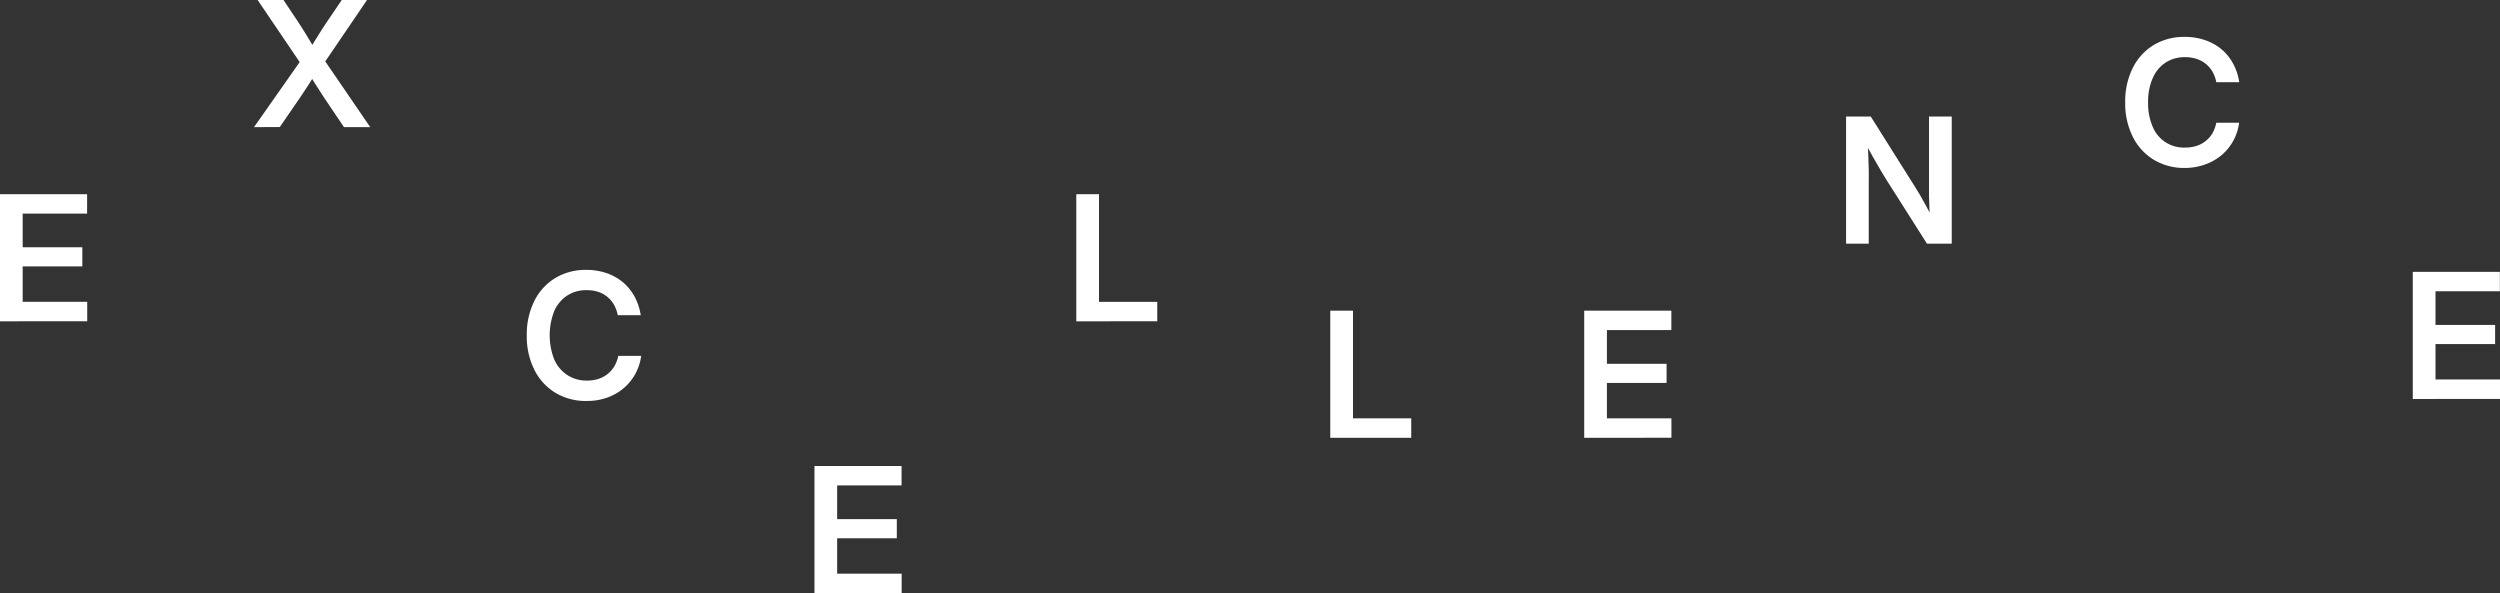 <svg xmlns="http://www.w3.org/2000/svg" viewBox="0 0 643.76 152.74"><rect x="0" y="0" width="643.76" height="152.74" fill="#333333" stroke="none"/><defs><style>.cls-1{fill:#fff;}</style></defs><g id="圖層_2" data-name="圖層 2"><g id="text"><path class="cls-1" d="M0,82.74V50H22.43v5H5.84v8.68H21.2v4.92H5.84v9.12H22.46v5Z"/><path class="cls-1" d="M65.41,32.74,78.66,13.86v4.33L66.34,0H73l4,6c.52.79,1,1.56,1.46,2.29s.88,1.46,1.32,2.17l1.3,2.2H79.74c.47-.75.92-1.48,1.35-2.2S82,9.06,82.43,8.33s1-1.5,1.48-2.29L88,0h6.51L82.33,17.91V13.73l13,19H88.57l-5-7.41-1.29-2c-.41-.63-.81-1.25-1.2-1.87l-1.2-1.92h1c-.39.65-.79,1.29-1.18,1.91l-1.22,1.86-1.33,2-5.1,7.41Z"/><path class="cls-1" d="M151,103.25a15.09,15.09,0,0,1-7.92-2.07,14.32,14.32,0,0,1-5.43-5.86,19.13,19.13,0,0,1-2-8.93,19.21,19.21,0,0,1,2-9,14.28,14.28,0,0,1,5.44-5.86A15.13,15.13,0,0,1,151,69.5a15.82,15.82,0,0,1,5.14.81,13.43,13.43,0,0,1,4.23,2.34,12.75,12.75,0,0,1,3,3.67,14.33,14.33,0,0,1,1.62,4.84h-5.91a8.79,8.79,0,0,0-1-2.73A7.25,7.25,0,0,0,154,75.14a9.52,9.52,0,0,0-2.89-.42A8.94,8.94,0,0,0,146,76.15a9.13,9.13,0,0,0-3.3,4,17.21,17.21,0,0,0,0,12.37,9.13,9.13,0,0,0,3.3,4A9,9,0,0,0,151.09,98,9.48,9.48,0,0,0,154,97.6a7.55,7.55,0,0,0,2.39-1.24,7.65,7.65,0,0,0,1.78-2,8.82,8.82,0,0,0,1.05-2.73h5.89a13.51,13.51,0,0,1-1.57,4.75,13,13,0,0,1-3.05,3.67,13.68,13.68,0,0,1-4.23,2.37A15.48,15.48,0,0,1,151,103.25Z"/><path class="cls-1" d="M209.73,152.74V120h22.43v5H215.57v8.68h15.36v4.92H215.57v9.12h16.61v5Z"/><path class="cls-1" d="M277.15,82.74V50H283V77.73h15v5Z"/><path class="cls-1" d="M342.55,112.74V80h5.85v27.73h15v5Z"/><path class="cls-1" d="M407.94,112.74V80h22.44v5H413.79v8.68h15.36v4.92H413.79v9.12H430.4v5Z"/><path class="cls-1" d="M475.37,62.74V30h6.35l11.47,18.22c.35.54.78,1.24,1.27,2.09s1,1.79,1.55,2.78,1.06,2,1.58,3L497,57.2c-.06-1-.11-2.09-.16-3.32s-.09-2.4-.11-3.52,0-2,0-2.67V30h5.85V62.74h-6.38L485.79,46.35c-.43-.69-.93-1.53-1.52-2.51s-1.24-2.11-1.95-3.38-1.5-2.67-2.33-4.2l.9-.66c.09,1.63.16,3.14.21,4.54s.08,2.63.11,3.68,0,1.89,0,2.51V62.74Z"/><path class="cls-1" d="M562.6,43.25a15.14,15.14,0,0,1-7.92-2.07,14.32,14.32,0,0,1-5.43-5.86,19.13,19.13,0,0,1-2-8.93,19.21,19.21,0,0,1,2-9,14.34,14.34,0,0,1,5.44-5.86A15.15,15.15,0,0,1,562.6,9.5a15.78,15.78,0,0,1,5.14.81A13.32,13.32,0,0,1,572,12.65,12.79,12.79,0,0,1,575,16.32a14.32,14.32,0,0,1,1.61,4.84h-5.91a8.32,8.32,0,0,0-1-2.73,7.28,7.28,0,0,0-4.15-3.29,9.57,9.57,0,0,0-2.89-.42,9,9,0,0,0-5.07,1.43,9.11,9.11,0,0,0-3.29,4.05,15.2,15.2,0,0,0-1.16,6.19,15.25,15.25,0,0,0,1.16,6.18A8.64,8.64,0,0,0,562.67,38a9.53,9.53,0,0,0,2.87-.41,7.38,7.38,0,0,0,4.16-3.25,8.82,8.82,0,0,0,1-2.73h5.89a13.51,13.51,0,0,1-1.57,4.75A13.16,13.16,0,0,1,572,40a13.68,13.68,0,0,1-4.23,2.37A15.54,15.54,0,0,1,562.6,43.25Z"/><path class="cls-1" d="M621.3,102.74V70h22.43v5H627.15v8.68H642.5v4.92H627.15v9.12h16.61v5Z"/></g></g></svg>